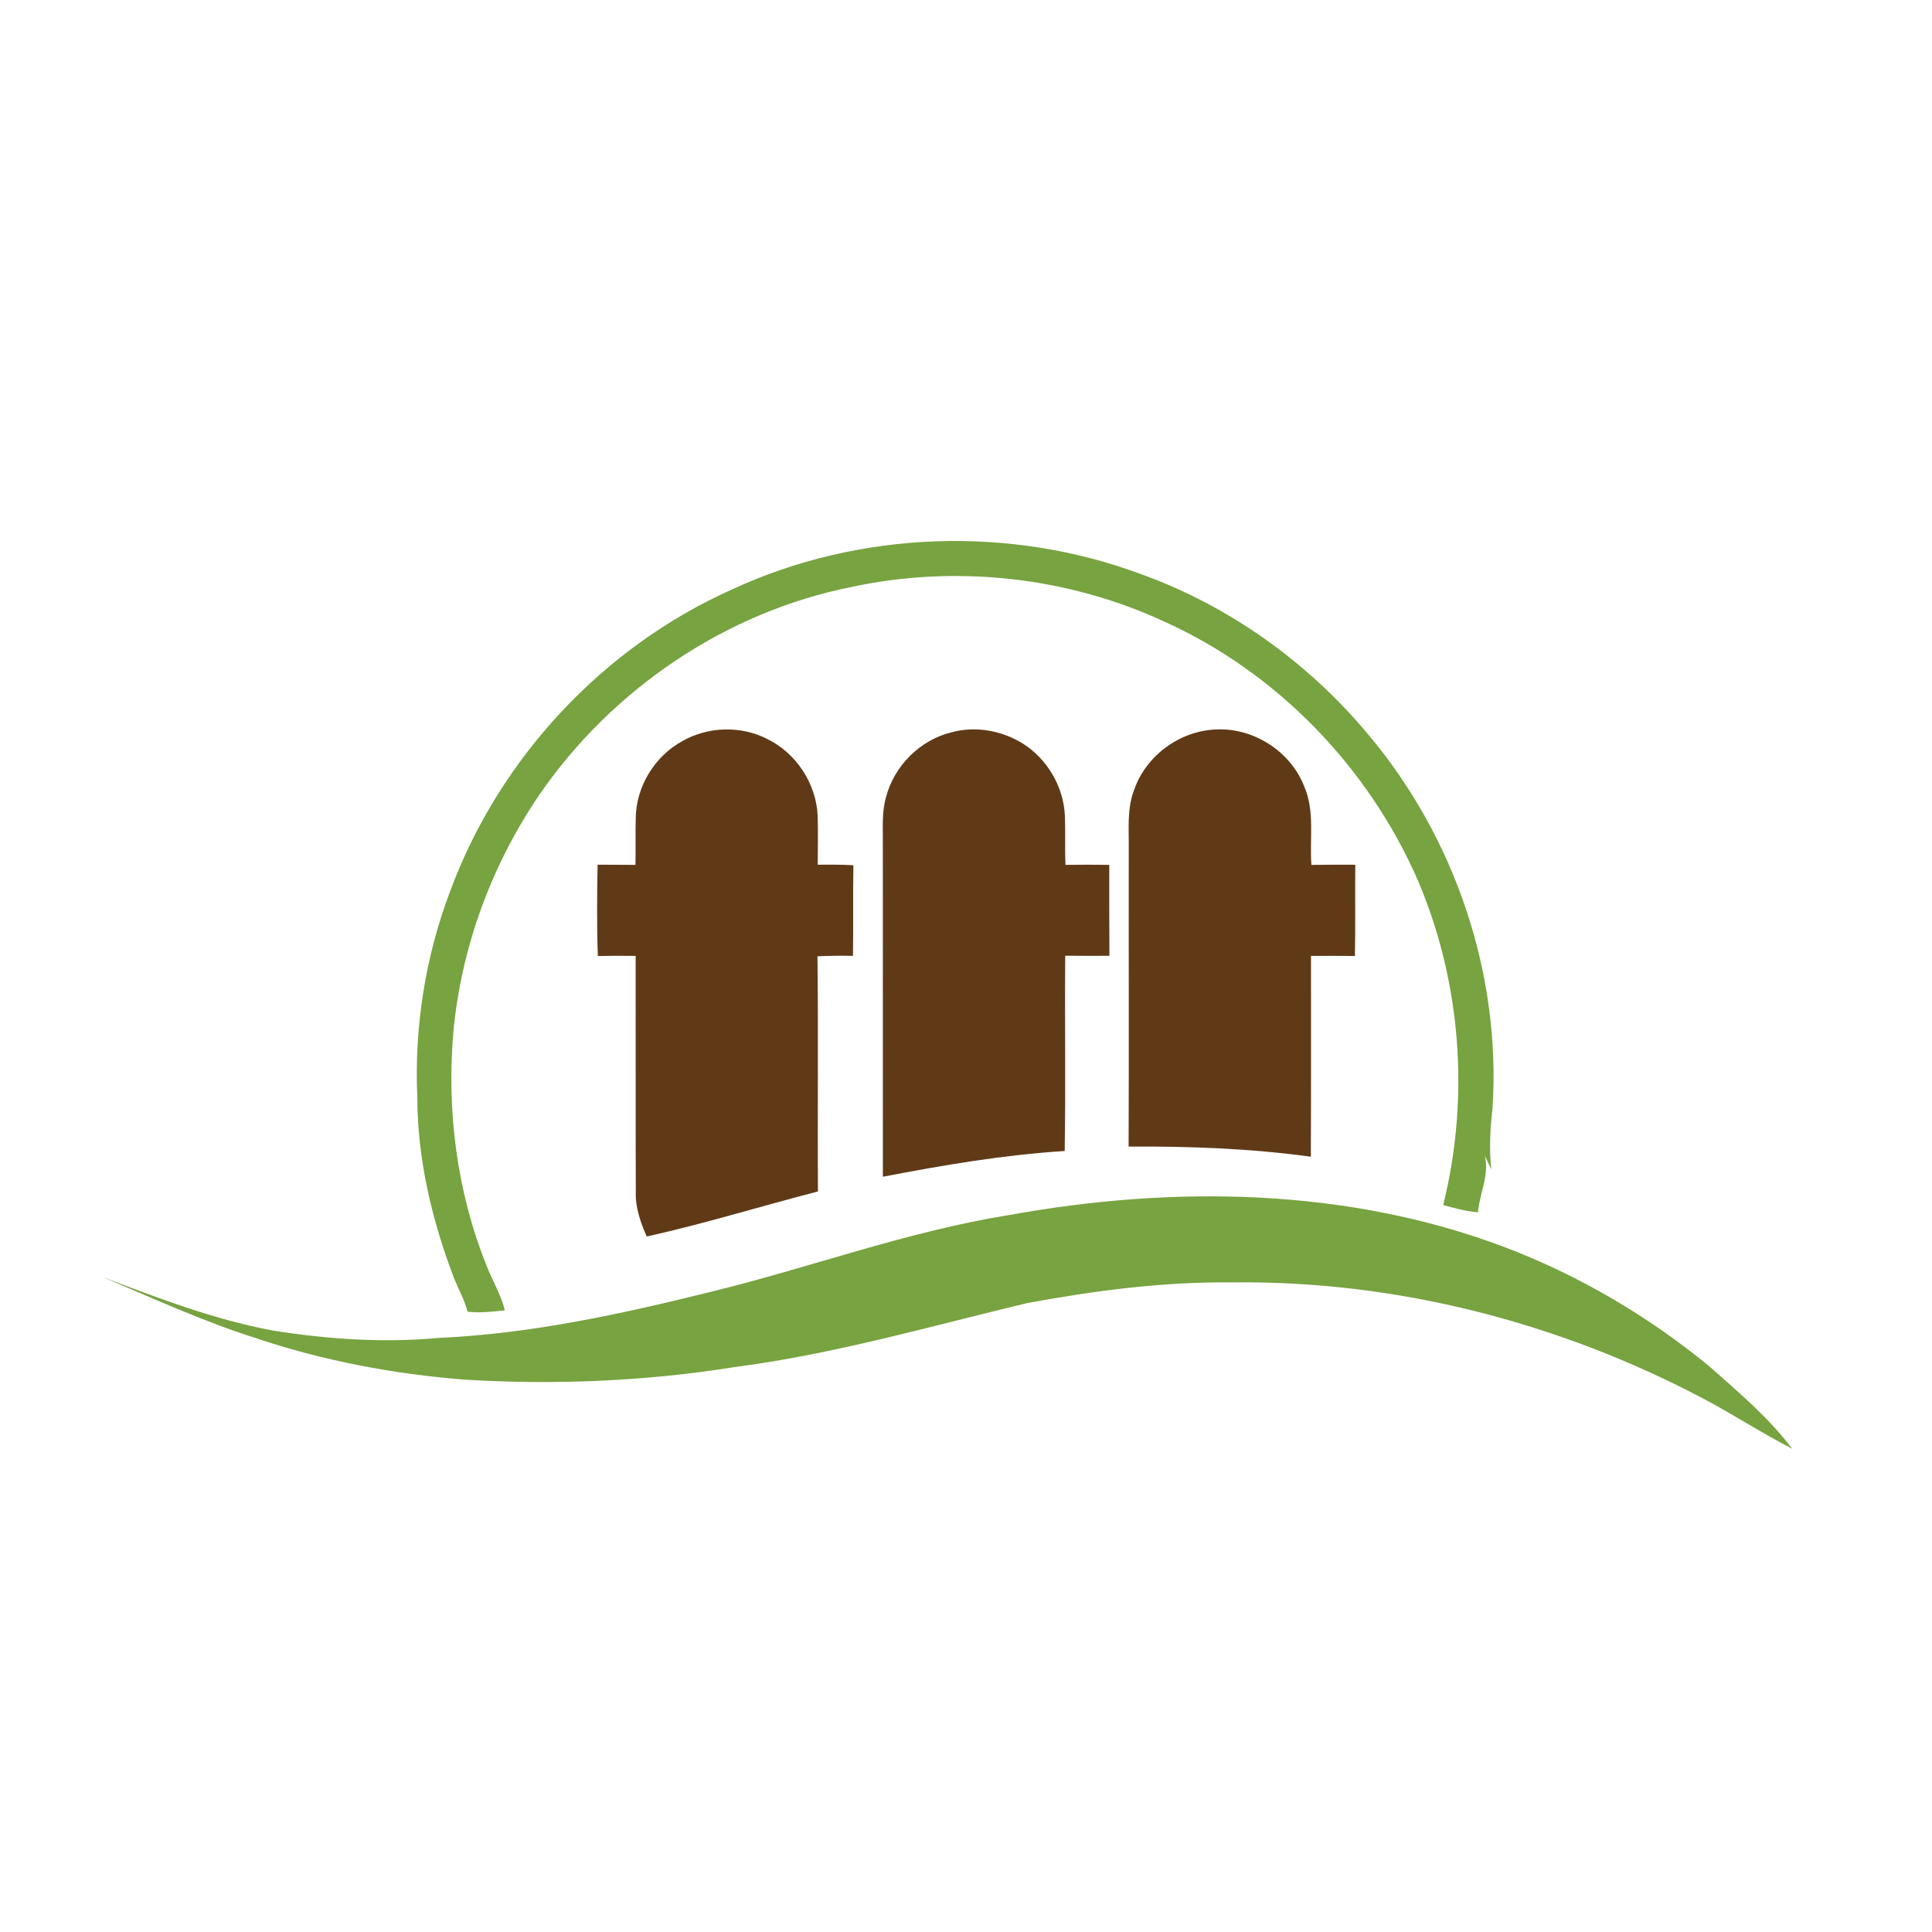 <?xml version="1.0" encoding="utf-8"?>
<!-- Generator: Adobe Illustrator 16.0.0, SVG Export Plug-In . SVG Version: 6.00 Build 0)  -->
<!DOCTYPE svg PUBLIC "-//W3C//DTD SVG 1.1//EN" "http://www.w3.org/Graphics/SVG/1.1/DTD/svg11.dtd">
<svg version="1.1" id="Layer_1" xmlns="http://www.w3.org/2000/svg" xmlns:xlink="http://www.w3.org/1999/xlink" x="0px" y="0px"
	 width="100px" height="100px" viewBox="0 0 100 100" enable-background="new 0 0 100 100" xml:space="preserve">
<g>
	<g>
		<path fill="#77A340" d="M37.91,30.5c6.581-3.044,14.377-3.309,21.164-0.777c4.567,1.647,8.647,4.572,11.75,8.299
			c4.48,5.322,6.874,12.379,6.43,19.331c-0.124,1.057-0.177,2.116-0.067,3.172c-0.116-0.231-0.211-0.47-0.332-0.694
			c0.241,0.984-0.27,1.94-0.358,2.918c-0.613-0.056-1.209-0.208-1.798-0.378c1.384-5.562,0.933-11.559-1.323-16.832
			c-2.564-5.847-7.288-10.744-13.124-13.371c-4.995-2.311-10.756-2.944-16.136-1.796c-6.543,1.293-12.447,5.3-16.211,10.783
			c-2.464,3.625-4.024,7.864-4.437,12.231c-0.355,4.094,0.175,8.285,1.711,12.108c0.295,0.786,0.758,1.508,0.95,2.331
			c-0.64,0.062-1.284,0.147-1.929,0.065c-0.156-0.605-0.463-1.152-0.698-1.727c-1.143-2.991-1.896-6.16-1.902-9.369
			c-0.164-3.649,0.424-7.333,1.73-10.745C25.876,39.212,31.24,33.47,37.91,30.5z"/>
		<path fill="#77A340" d="M52.248,62.888c8.478-1.536,17.461-1.415,25.596,1.65c3.857,1.459,7.454,3.572,10.638,6.189
			c1.504,1.336,3.063,2.64,4.279,4.259c-1.566-0.803-3.042-1.773-4.6-2.595c-7.468-3.945-15.901-6.116-24.357-6.015
			c-3.577-0.04-7.139,0.424-10.649,1.074c-5.015,1.199-9.991,2.644-15.117,3.307c-4.616,0.737-9.308,0.936-13.973,0.654
			c-3.685-0.288-7.346-0.98-10.852-2.16c-2.704-0.86-5.287-2.044-7.893-3.151c2.878,1.094,5.772,2.205,8.813,2.769
			c2.831,0.45,5.719,0.648,8.581,0.38c4.805-0.214,9.521-1.253,14.175-2.408C42.023,65.579,47.012,63.724,52.248,62.888z"/>
	</g>
	<g>
		<path fill="#603A17" d="M35.322,38.358c1.331-0.762,3.045-0.808,4.407-0.099c1.483,0.729,2.506,2.289,2.592,3.937
			c0.03,0.853,0.005,1.708,0.005,2.562c0.614-0.007,1.229-0.009,1.845,0.027c-0.025,1.562,0.002,3.125-0.02,4.689
			c-0.613-0.008-1.227-0.008-1.839,0.024c0.05,4.056-0.003,8.114,0.026,12.171c-2.959,0.765-5.882,1.671-8.864,2.333
			c-0.314-0.725-0.591-1.486-0.565-2.291c-0.015-4.077,0-8.157-0.007-12.234c-0.654-0.008-1.306-0.008-1.957,0.006
			c-0.059-1.575-0.04-3.153-0.014-4.727c0.652,0.004,1.305,0.004,1.959,0.01c0.021-0.787-0.004-1.572,0.015-2.358
			C32.901,40.755,33.869,39.143,35.322,38.358z"/>
		<path fill="#603A17" d="M49.246,37.905c1.243-0.344,2.614-0.091,3.7,0.584c1.261,0.8,2.103,2.228,2.171,3.721
			c0.038,0.851-0.007,1.705,0.032,2.555c0.753-0.011,1.512-0.011,2.266,0c0,1.57-0.002,3.139,0.009,4.708
			c-0.763,0.002-1.527,0.002-2.288-0.005c-0.03,3.37,0.03,6.741-0.028,10.108c-3.167,0.198-6.299,0.733-9.411,1.333
			c-0.002-5.733-0.004-11.464-0.002-17.195c0.013-0.83-0.067-1.675,0.173-2.482C46.294,39.63,47.63,38.296,49.246,37.905z"/>
		<path fill="#603A17" d="M58.711,40.866c0.604-1.746,2.322-3.009,4.164-3.106c1.958-0.129,3.916,1.106,4.629,2.94
			c0.563,1.285,0.273,2.714,0.374,4.068c0.756-0.014,1.515-0.013,2.271-0.009c-0.017,1.574,0.013,3.147-0.019,4.721
			c-0.76-0.006-1.518-0.004-2.273-0.003c-0.004,3.465,0.009,6.93-0.008,10.394c-3.126-0.428-6.28-0.543-9.432-0.525
			c0.02-5.142,0-10.283,0.007-15.425C58.438,42.9,58.322,41.838,58.711,40.866z"/>
	</g>
</g>
</svg>
